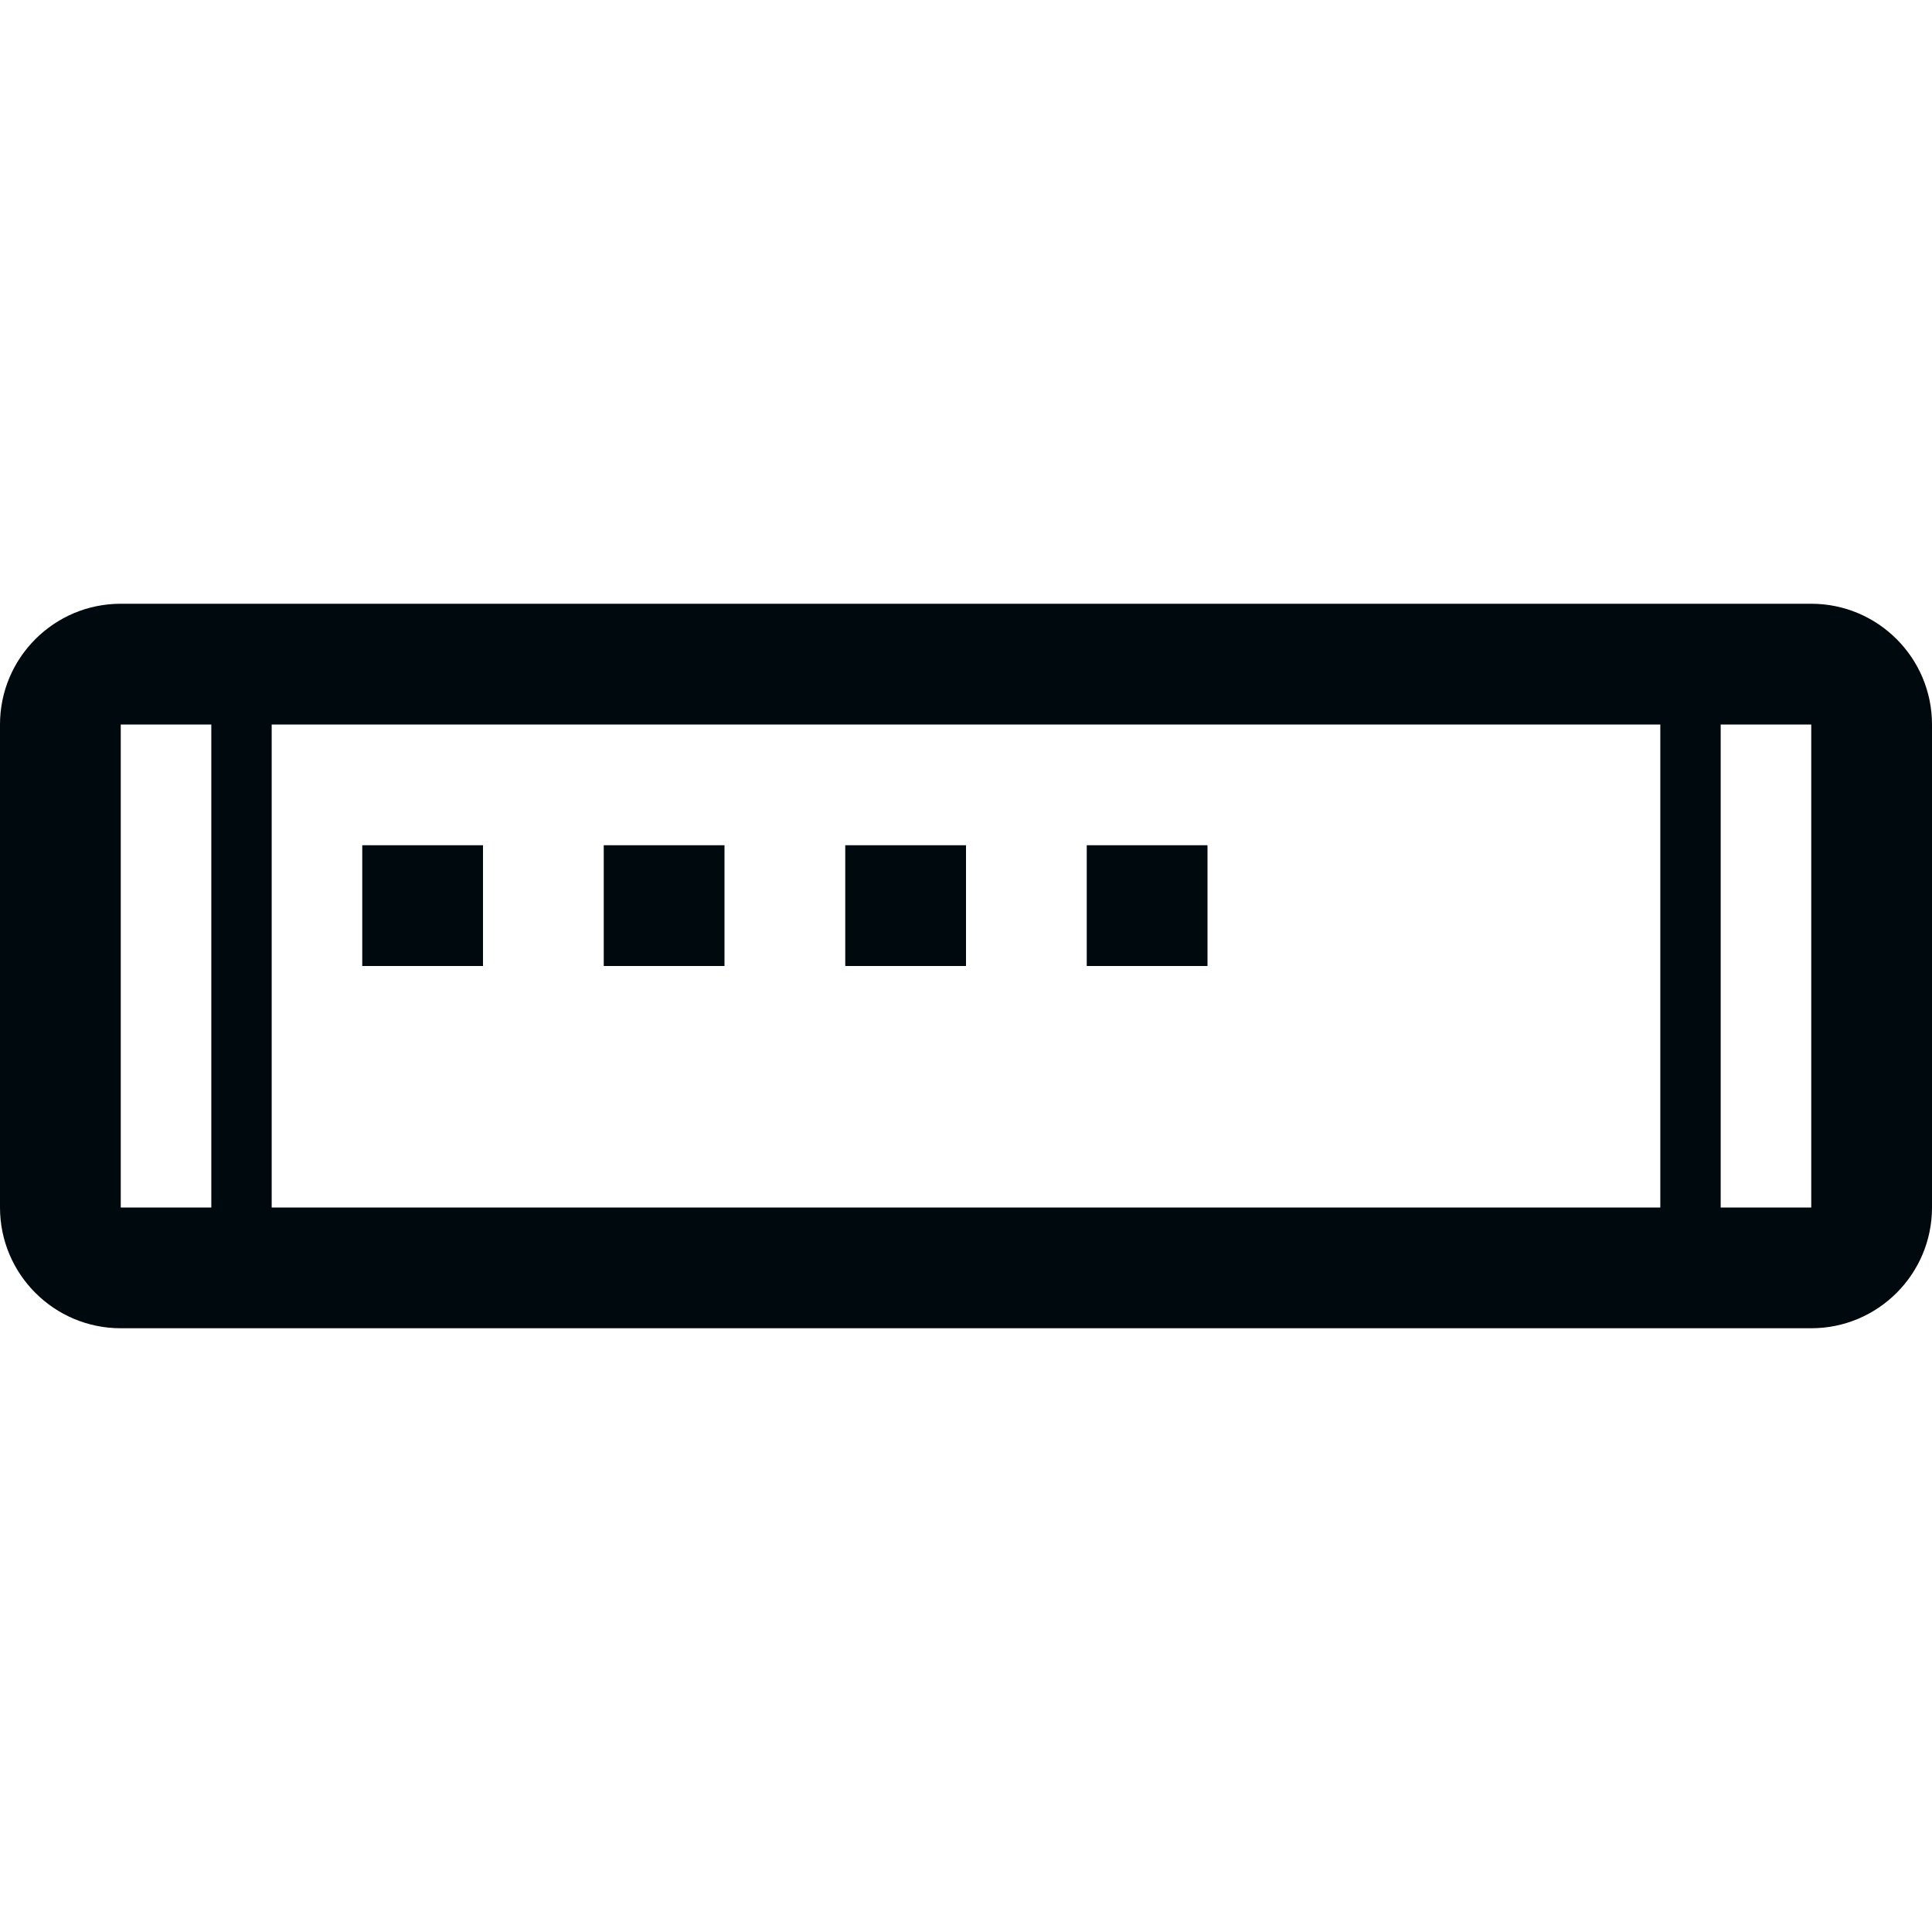 <?xml version="1.0" encoding="UTF-8"?>
<svg width="16px" height="16px" viewBox="0 0 16 16" version="1.1" xmlns="http://www.w3.org/2000/svg" xmlns:xlink="http://www.w3.org/1999/xlink">
    <!-- Generator: Sketch 60.1 (88133) - https://sketch.com -->
    <title>Networking/Endpoints/generic-device/generic-network-device_16</title>
    <desc>Created with Sketch.</desc>
    <g id="Networking/Endpoints/generic-device/generic-network-device_16" stroke="none" stroke-width="1" fill="none" fill-rule="evenodd">
        <path d="M13.75,6 L2.25,6 L2.25,10 L13.75,10 L13.75,6 Z M14.25,6 L14.25,10 L15,10 L15,6 L14.25,6 Z M1.75,6 L1,6 L1,10 L1.75,10 L1.75,6 Z M1,5 L15,5 C15.552,5 16,5.448 16,6 L16,10 C16,10.552 15.552,11 15,11 L1,11 C0.448,11 0,10.552 0,10 L0,6 C0,5.448 0.448,5 1,5 Z M3,7 L4,7 L4,8 L3,8 L3,7 Z M5,7 L6,7 L6,8 L5,8 L5,7 Z M7,7 L8,7 L8,8 L7,8 L7,7 Z M9,7 L10,7 L10,8 L9,8 L9,7 Z" id="generic-network-device_16" fill="#00090D"></path>
    </g>
</svg>